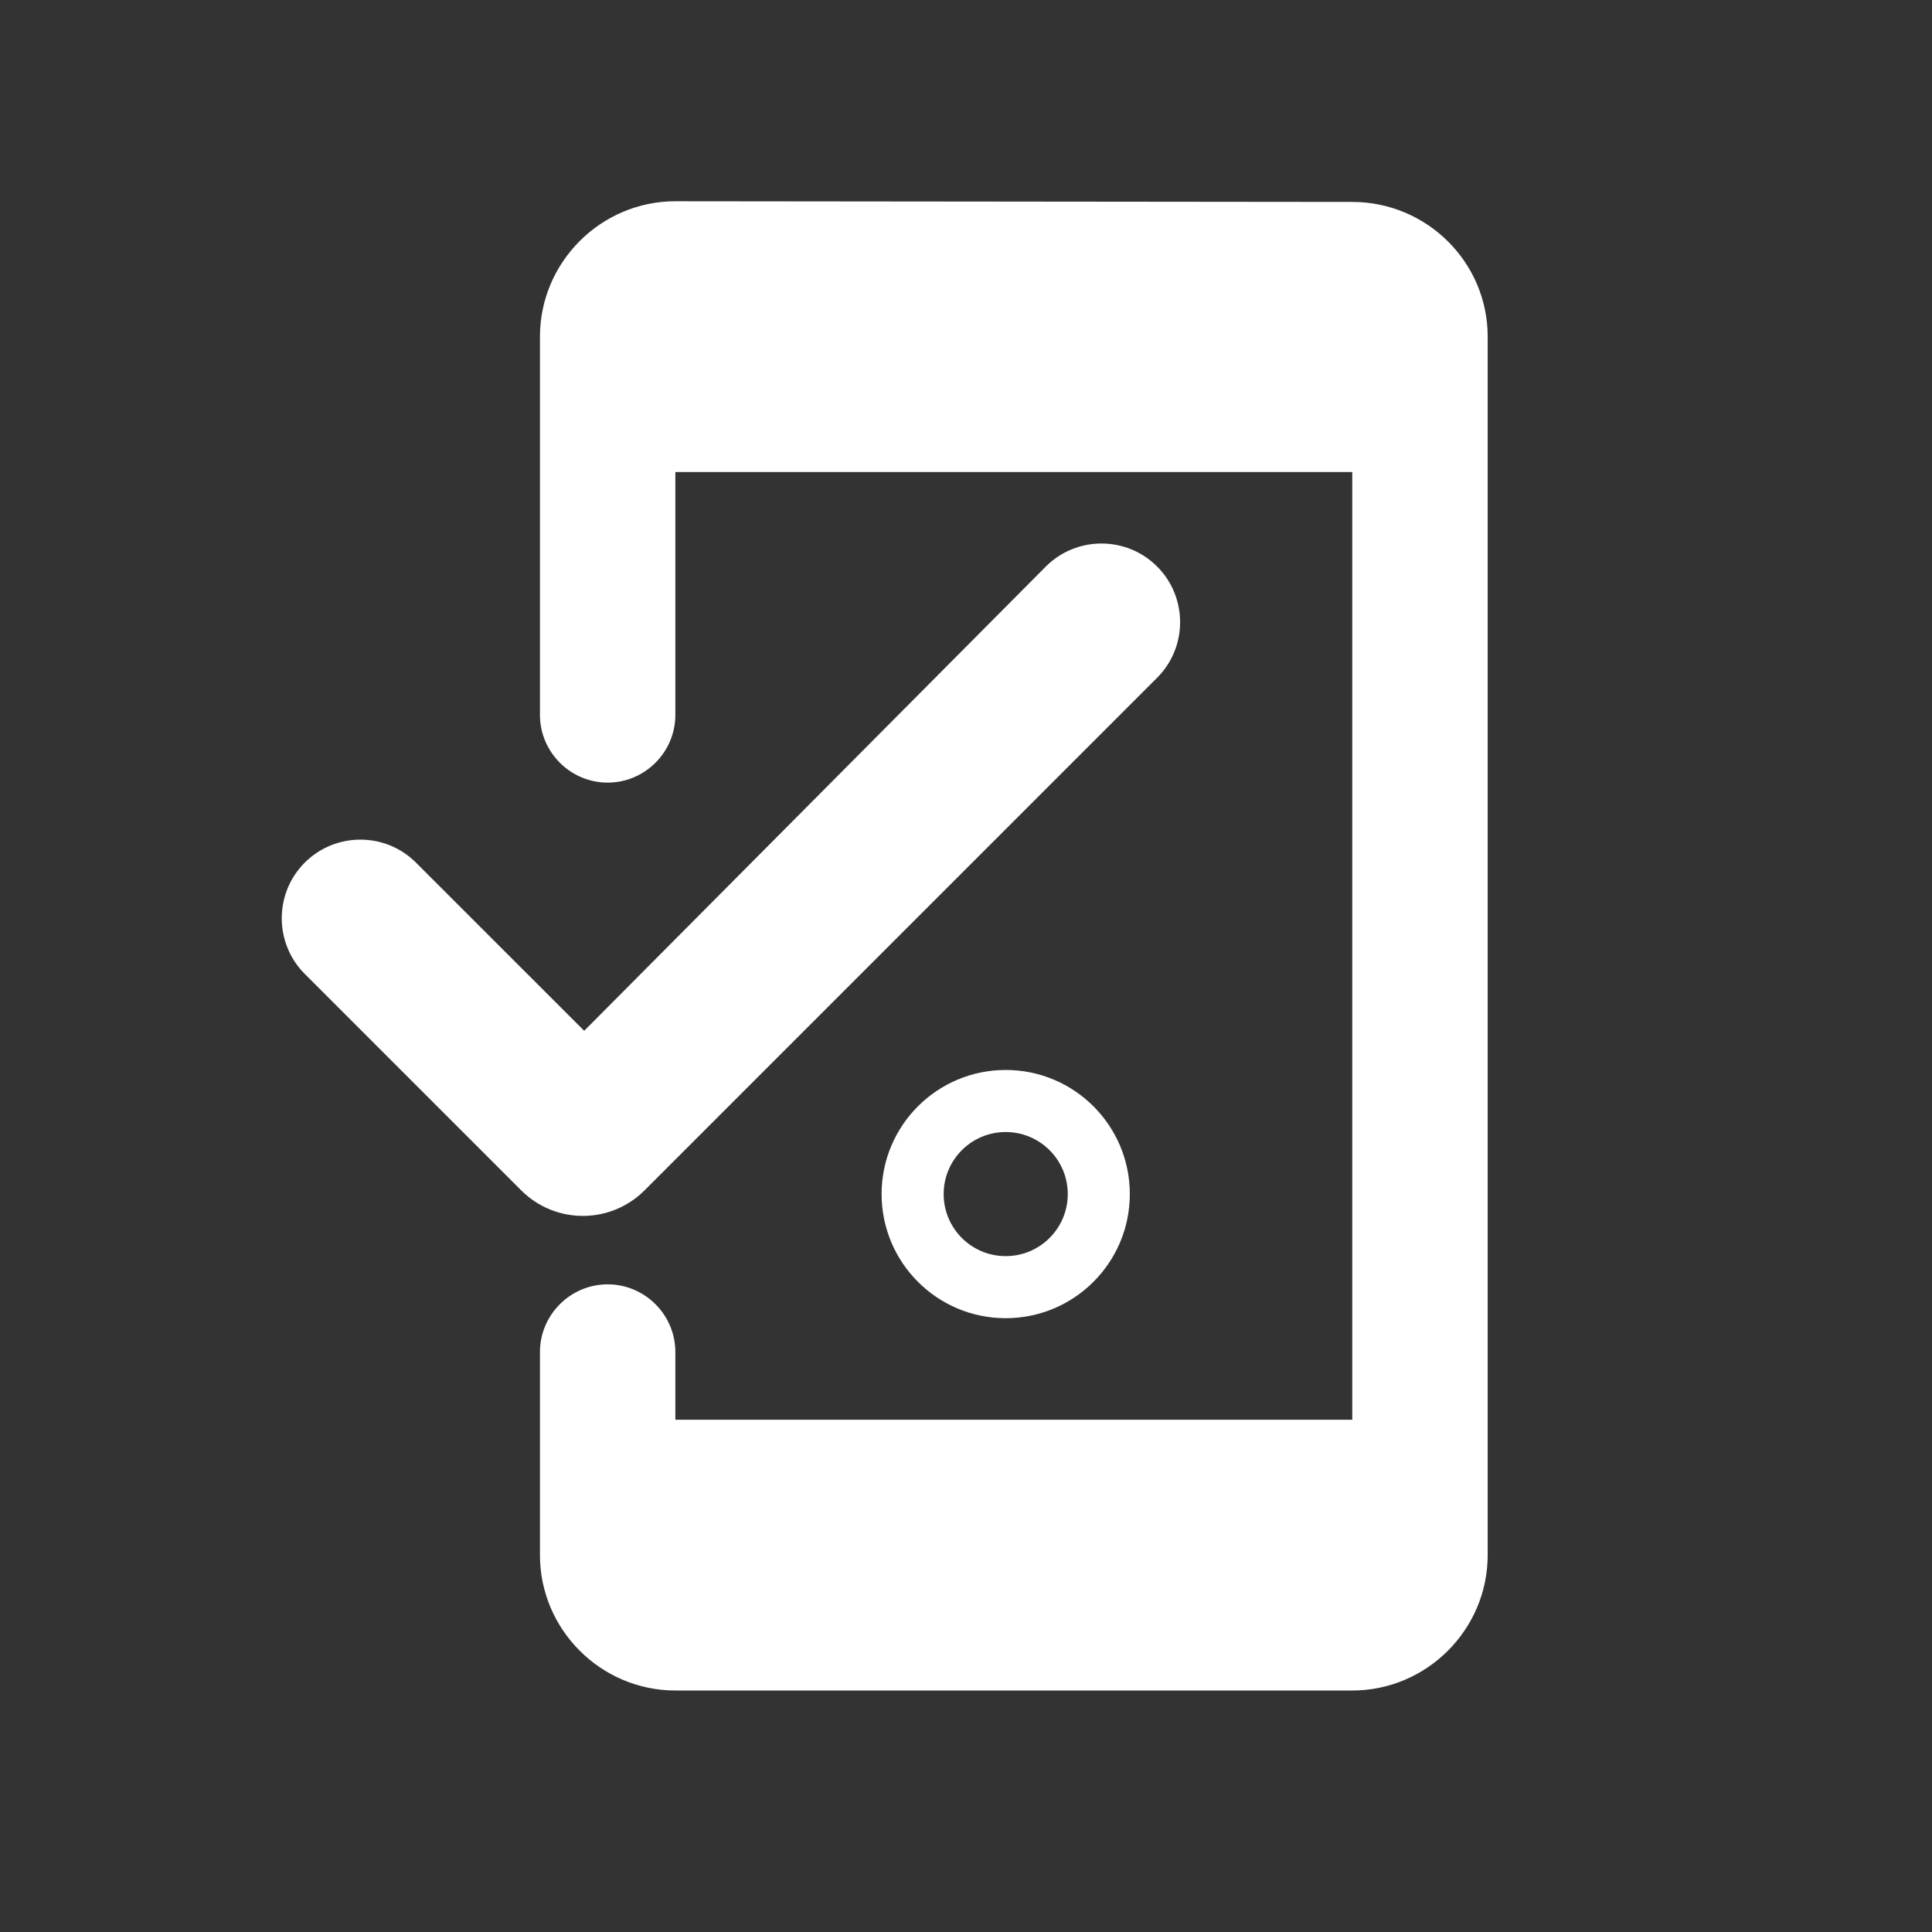 <svg width="48" height="48" viewBox="0 0 48 48" fill="none" xmlns="http://www.w3.org/2000/svg">
<rect x="0" y="0" width="48" height="48" fill="#333333" stroke="none"/>
<g clip-path="url(#clip0_11197_58546)">
<path d="M33.597 5.017L16.779 5C14.929 5 13.415 6.514 13.415 8.364V17.762C13.415 18.687 14.172 19.444 15.097 19.444C16.022 19.444 16.779 18.687 16.779 17.762V11.727H33.597V35.273H16.779V33.591C16.779 32.666 16.022 31.909 15.097 31.909C14.172 31.909 13.415 32.666 13.415 33.591V38.636C13.415 40.486 14.929 42 16.779 42H33.597C35.447 42 36.961 40.486 36.961 38.636V8.364C36.961 6.514 35.447 5.017 33.597 5.017Z" fill="white"/>
<path d="M14.514 25.61L10.335 21.432C9.574 20.67 8.333 20.67 7.571 21.432C6.81 22.194 6.81 23.434 7.571 24.196L12.947 29.572C13.796 30.421 15.167 30.421 16.016 29.572L28.748 16.839C29.51 16.078 29.51 14.837 28.748 14.075C27.987 13.313 26.746 13.313 25.984 14.075L14.514 25.61Z" fill="white"/>
<path fill-rule="evenodd" clip-rule="evenodd" d="M24.986 31.208C25.838 31.208 26.528 30.518 26.528 29.666C26.528 28.815 25.838 28.125 24.986 28.125C24.135 28.125 23.445 28.815 23.445 29.666C23.445 30.518 24.135 31.208 24.986 31.208ZM24.986 32.75C26.689 32.75 28.07 31.369 28.07 29.666C28.07 27.963 26.689 26.583 24.986 26.583C23.283 26.583 21.903 27.963 21.903 29.666C21.903 31.369 23.283 32.75 24.986 32.75Z" fill="white"/>
</g>
<defs>
<clipPath id="clip0_11197_58546">
<rect width="48" height="48" fill="white"/>
</clipPath>
</defs>
</svg>

